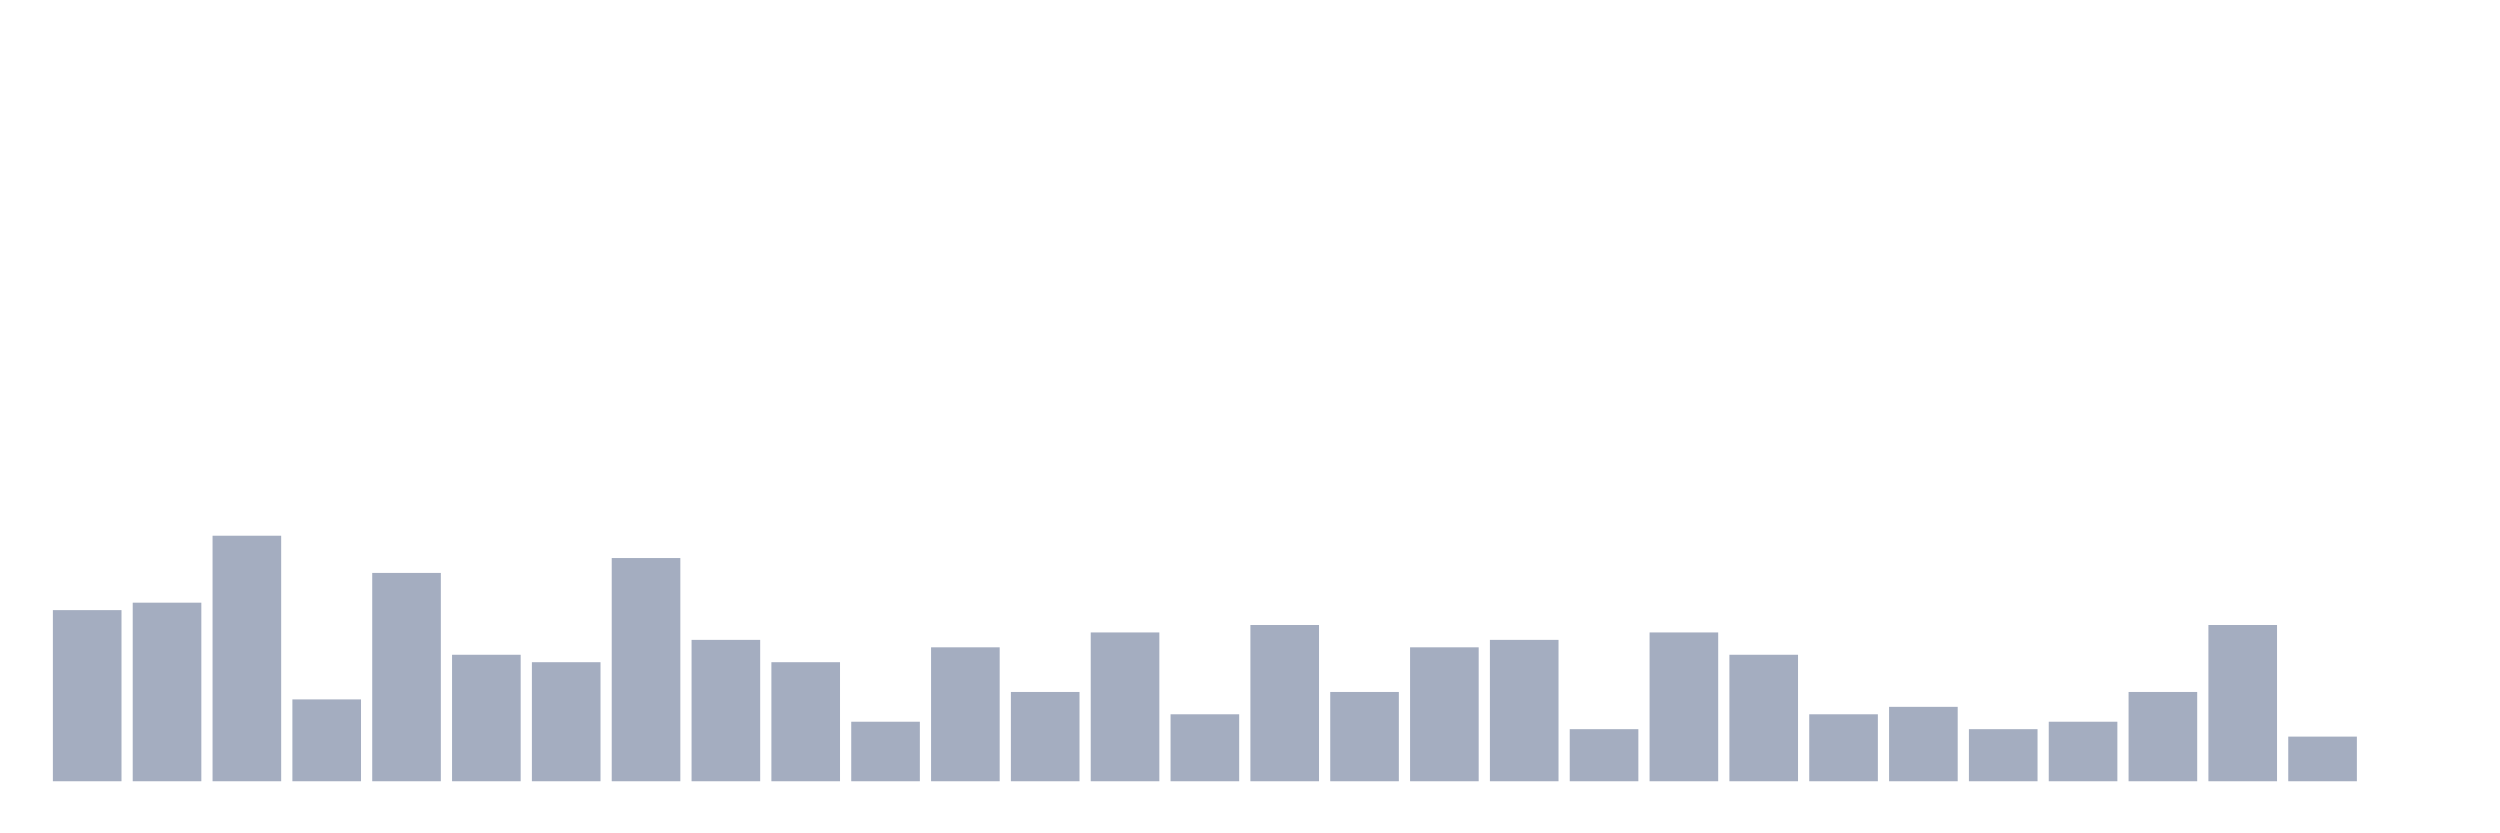 <svg xmlns="http://www.w3.org/2000/svg" viewBox="0 0 480 160"><g transform="translate(10,10)"><rect class="bar" x="0.153" width="13.175" y="107.143" height="32.857" fill="rgb(164,173,192)"></rect><rect class="bar" x="15.482" width="13.175" y="105.714" height="34.286" fill="rgb(164,173,192)"></rect><rect class="bar" x="30.81" width="13.175" y="92.857" height="47.143" fill="rgb(164,173,192)"></rect><rect class="bar" x="46.138" width="13.175" y="124.286" height="15.714" fill="rgb(164,173,192)"></rect><rect class="bar" x="61.466" width="13.175" y="100" height="40" fill="rgb(164,173,192)"></rect><rect class="bar" x="76.794" width="13.175" y="115.714" height="24.286" fill="rgb(164,173,192)"></rect><rect class="bar" x="92.123" width="13.175" y="117.143" height="22.857" fill="rgb(164,173,192)"></rect><rect class="bar" x="107.451" width="13.175" y="97.143" height="42.857" fill="rgb(164,173,192)"></rect><rect class="bar" x="122.779" width="13.175" y="112.857" height="27.143" fill="rgb(164,173,192)"></rect><rect class="bar" x="138.107" width="13.175" y="117.143" height="22.857" fill="rgb(164,173,192)"></rect><rect class="bar" x="153.436" width="13.175" y="128.571" height="11.429" fill="rgb(164,173,192)"></rect><rect class="bar" x="168.764" width="13.175" y="114.286" height="25.714" fill="rgb(164,173,192)"></rect><rect class="bar" x="184.092" width="13.175" y="122.857" height="17.143" fill="rgb(164,173,192)"></rect><rect class="bar" x="199.42" width="13.175" y="111.429" height="28.571" fill="rgb(164,173,192)"></rect><rect class="bar" x="214.748" width="13.175" y="127.143" height="12.857" fill="rgb(164,173,192)"></rect><rect class="bar" x="230.077" width="13.175" y="110" height="30" fill="rgb(164,173,192)"></rect><rect class="bar" x="245.405" width="13.175" y="122.857" height="17.143" fill="rgb(164,173,192)"></rect><rect class="bar" x="260.733" width="13.175" y="114.286" height="25.714" fill="rgb(164,173,192)"></rect><rect class="bar" x="276.061" width="13.175" y="112.857" height="27.143" fill="rgb(164,173,192)"></rect><rect class="bar" x="291.39" width="13.175" y="130" height="10" fill="rgb(164,173,192)"></rect><rect class="bar" x="306.718" width="13.175" y="111.429" height="28.571" fill="rgb(164,173,192)"></rect><rect class="bar" x="322.046" width="13.175" y="115.714" height="24.286" fill="rgb(164,173,192)"></rect><rect class="bar" x="337.374" width="13.175" y="127.143" height="12.857" fill="rgb(164,173,192)"></rect><rect class="bar" x="352.702" width="13.175" y="125.714" height="14.286" fill="rgb(164,173,192)"></rect><rect class="bar" x="368.031" width="13.175" y="130" height="10" fill="rgb(164,173,192)"></rect><rect class="bar" x="383.359" width="13.175" y="128.571" height="11.429" fill="rgb(164,173,192)"></rect><rect class="bar" x="398.687" width="13.175" y="122.857" height="17.143" fill="rgb(164,173,192)"></rect><rect class="bar" x="414.015" width="13.175" y="110" height="30" fill="rgb(164,173,192)"></rect><rect class="bar" x="429.344" width="13.175" y="131.429" height="8.571" fill="rgb(164,173,192)"></rect><rect class="bar" x="444.672" width="13.175" y="140" height="0" fill="rgb(164,173,192)"></rect></g></svg>